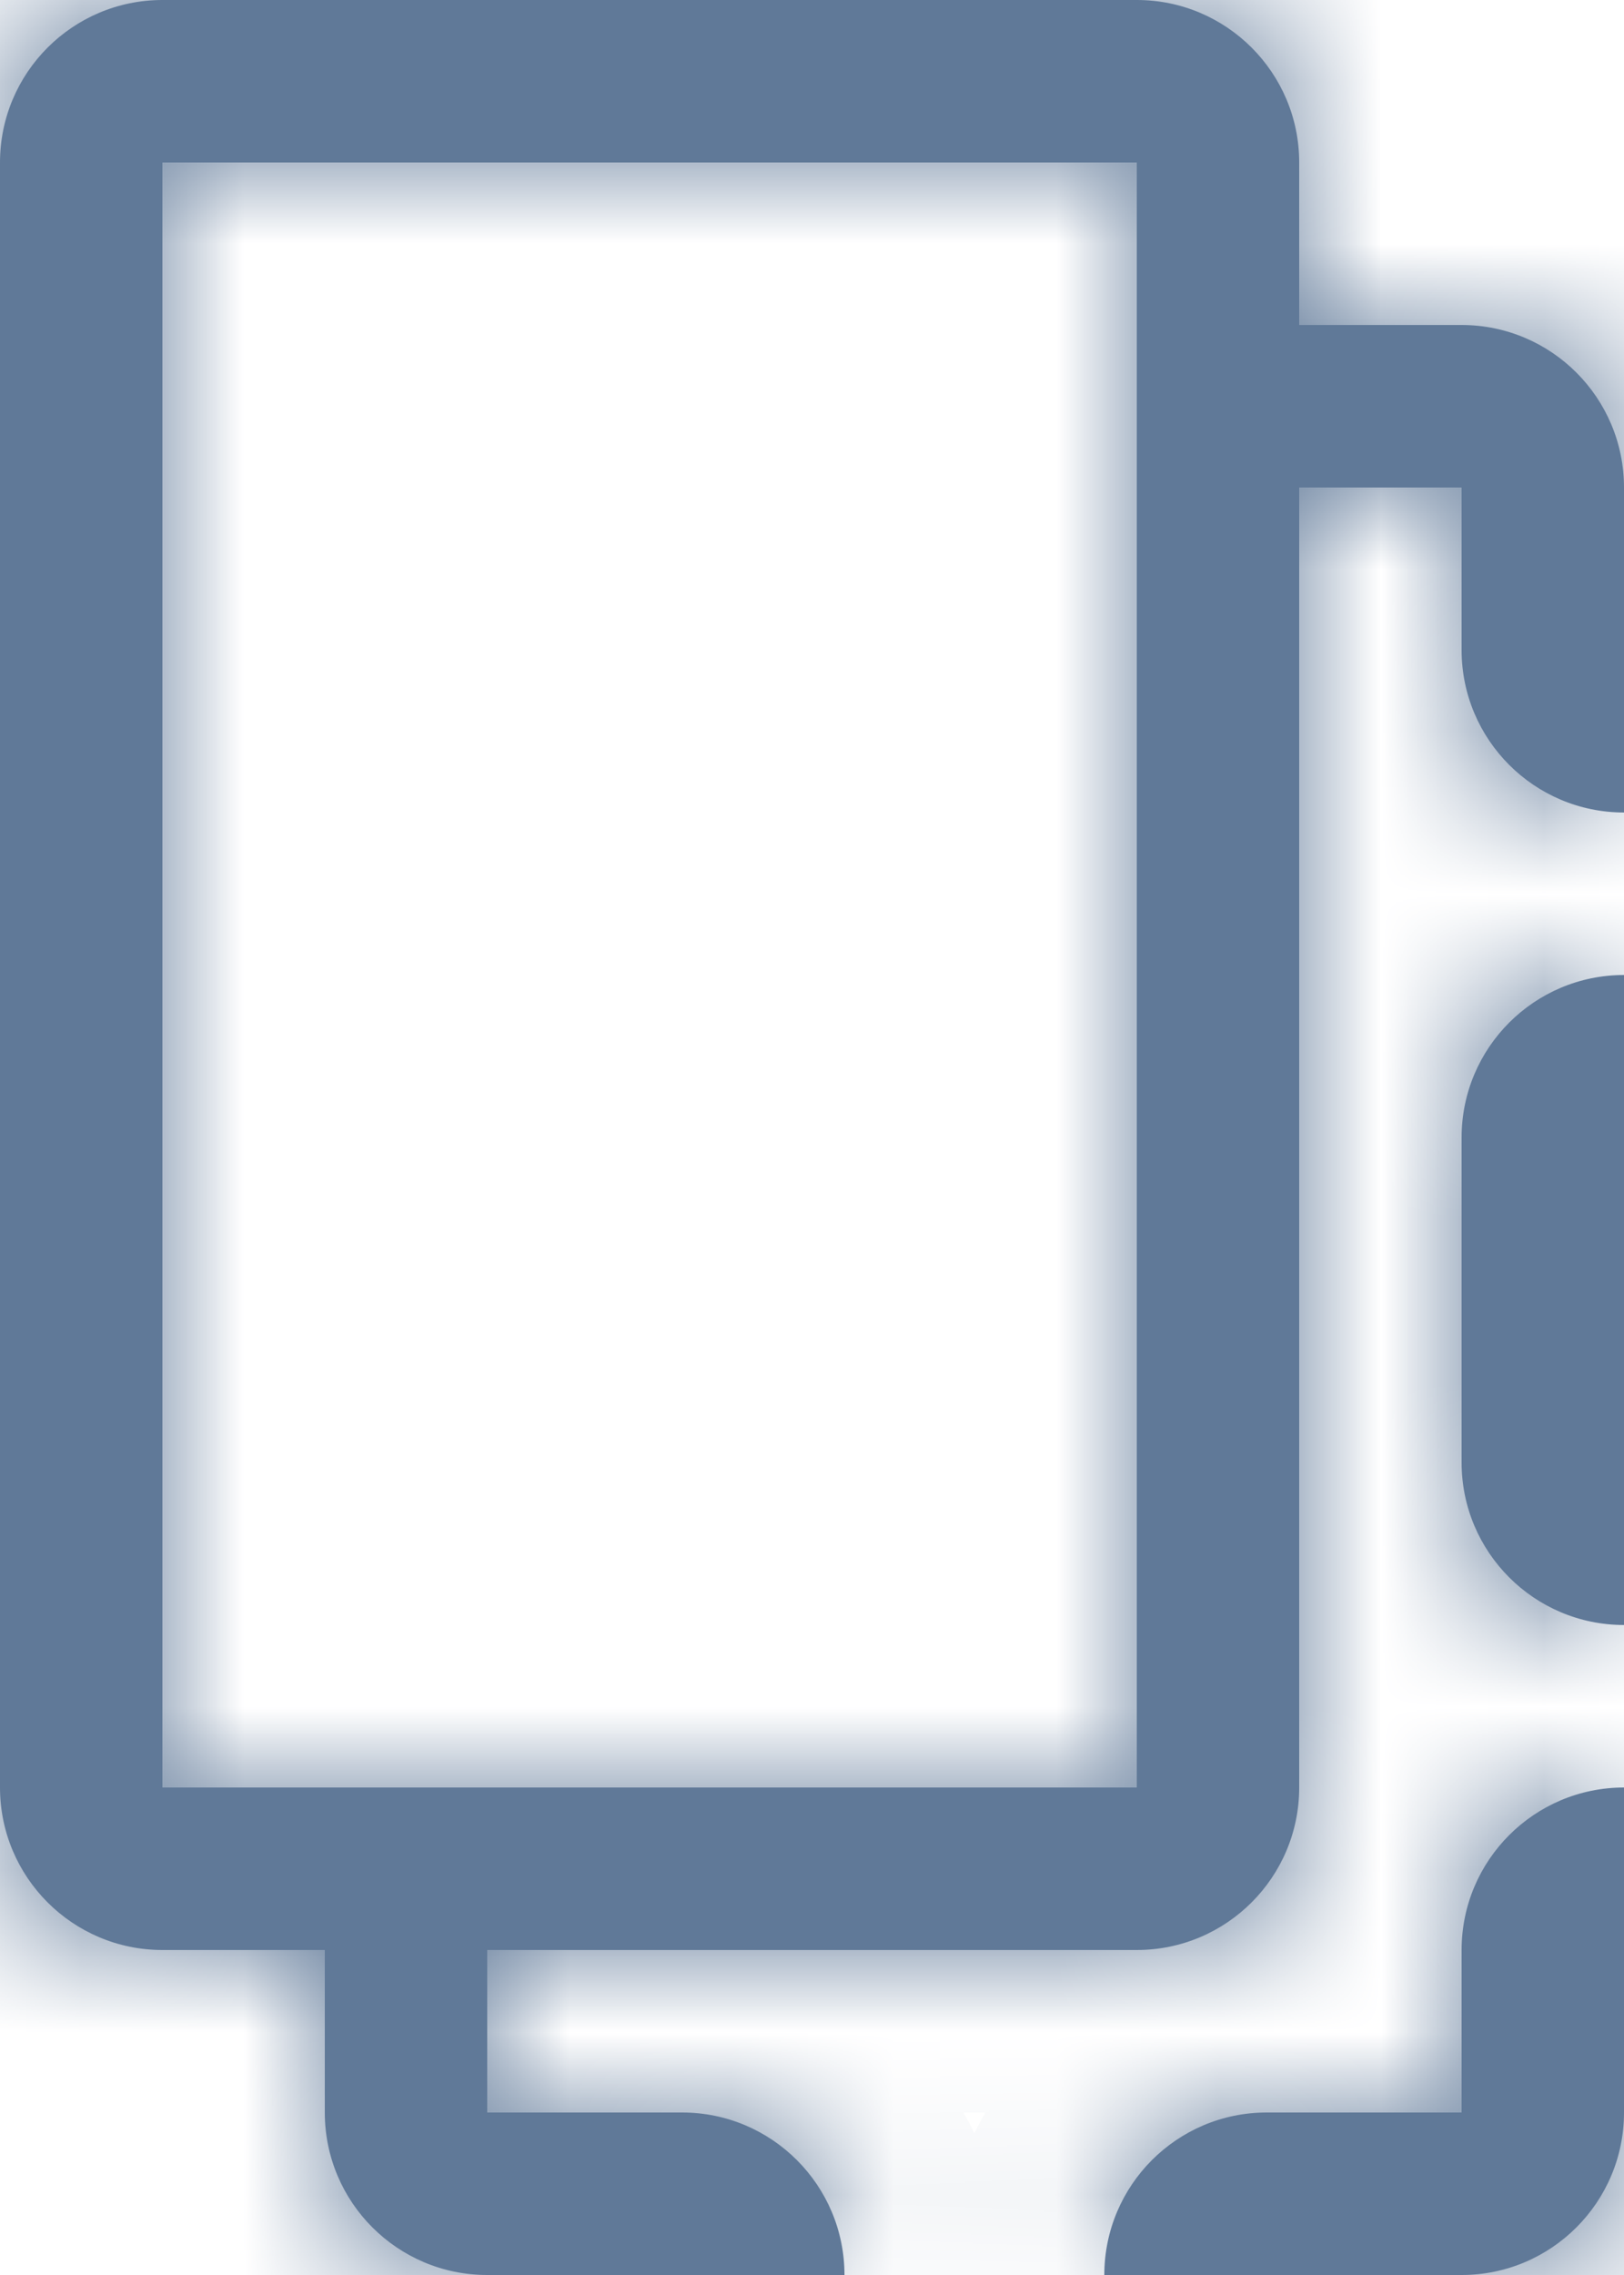 <svg width="10" height="14" viewBox="0 0 10 14" fill="none" xmlns="http://www.w3.org/2000/svg">
<mask id="path-1-inside-1" fill="white">
<path fill-rule="evenodd" clip-rule="evenodd" d="M0 1C0 0.448 0.448 0 1 0H7C7.552 0 8 0.448 8 1V2H9C9.552 2 10 2.448 10 3V5C9.448 5 9 4.552 9 4V3H8V11C8 11.552 7.552 12 7 12H3V13H4.2C4.752 13 5.2 13.448 5.2 14H3C2.448 14 2 13.552 2 13V12H1C0.448 12 0 11.552 0 11V1ZM1 1H7V11H1V1Z"/>
<path d="M9 7C9 6.448 9.448 6 10 6V10C9.448 10 9 9.552 9 9V7Z"/>
<path d="M9 12C9 11.448 9.448 11 10 11V13C10 13.552 9.552 14 9 14H6.8C6.8 13.448 7.248 13 7.8 13H9V12Z"/>
</mask>
<path fill-rule="evenodd" clip-rule="evenodd" d="M0 1C0 0.448 0.448 0 1 0H7C7.552 0 8 0.448 8 1V2H9C9.552 2 10 2.448 10 3V5C9.448 5 9 4.552 9 4V3H8V11C8 11.552 7.552 12 7 12H3V13H4.2C4.752 13 5.2 13.448 5.2 14H3C2.448 14 2 13.552 2 13V12H1C0.448 12 0 11.552 0 11V1ZM1 1H7V11H1V1Z" fill="#607998"/>
<path d="M9 7C9 6.448 9.448 6 10 6V10C9.448 10 9 9.552 9 9V7Z" fill="#607998"/>
<path d="M9 12C9 11.448 9.448 11 10 11V13C10 13.552 9.552 14 9 14H6.8C6.8 13.448 7.248 13 7.8 13H9V12Z" fill="#607998"/>
<path d="M7 1H8V0H7V1ZM1 1V0H0V1H1ZM7 11V12H8V11H7ZM1 11H0V12H1V11ZM8 2H7V3H8V2ZM10 5V6H11V5H10ZM9 3H10V2H9V3ZM8 3V2H7V3H8ZM3 12V11H2V12H3ZM3 13H2V14H3V13ZM5.2 14V15H6.2V14H5.2ZM2 12H3V11H2V12ZM10 6H11V5H10V6ZM10 10V11H11V10H10ZM10 11H11V10H10V11ZM6.8 14H5.8V15H6.8V14ZM9 13V14H10V13H9ZM7 0H1V2H7V0ZM8 11V1H6V11H8ZM1 12H7V10H1V12ZM0 1V11H2V1H0ZM1 -1C-0.105 -1 -1 -0.105 -1 1H1V1V-1ZM7 -1H1V1H7V-1ZM9 1C9 -0.105 8.105 -1 7 -1V1H9ZM9 2V1H7V2H9ZM9 1H8V3H9V1ZM11 3C11 1.895 10.105 1 9 1V3H11ZM11 5V3H9V5H11ZM8 4C8 5.105 8.895 6 10 6V4H8ZM8 3V4H10V3H8ZM8 4H9V2H8V4ZM9 11V3H7V11H9ZM7 13C8.105 13 9 12.105 9 11H7V13ZM3 13H7V11H3V13ZM2 12V13H4V12H2ZM3 14H4.2V12H3V14ZM4.2 14H6.2C6.2 12.895 5.305 12 4.2 12V14ZM5.2 13H3V15H5.2V13ZM3 13H1C1 14.105 1.895 15 3 15V13ZM3 13V12H1V13H3ZM1 13H2V11H1V13ZM-1 11C-1 12.105 -0.105 13 1 13V11H-1ZM-1 1V11H1V1H-1ZM10 5C8.895 5 8 5.895 8 7H10V5ZM11 10V6H9V10H11ZM8 9C8 10.105 8.895 11 10 11V9H8ZM8 7V9H10V7H8ZM10 10C8.895 10 8 10.895 8 12H10V10ZM11 13V11H9V13H11ZM9 15C10.105 15 11 14.105 11 13H9V15ZM6.8 15H9V13H6.8V15ZM7.8 12C6.695 12 5.8 12.895 5.8 14H7.8V12ZM9 12H7.8V14H9V12ZM8 12V13H10V12H8Z" fill="#607998" mask="url(#path-1-inside-1)"/>
</svg>
